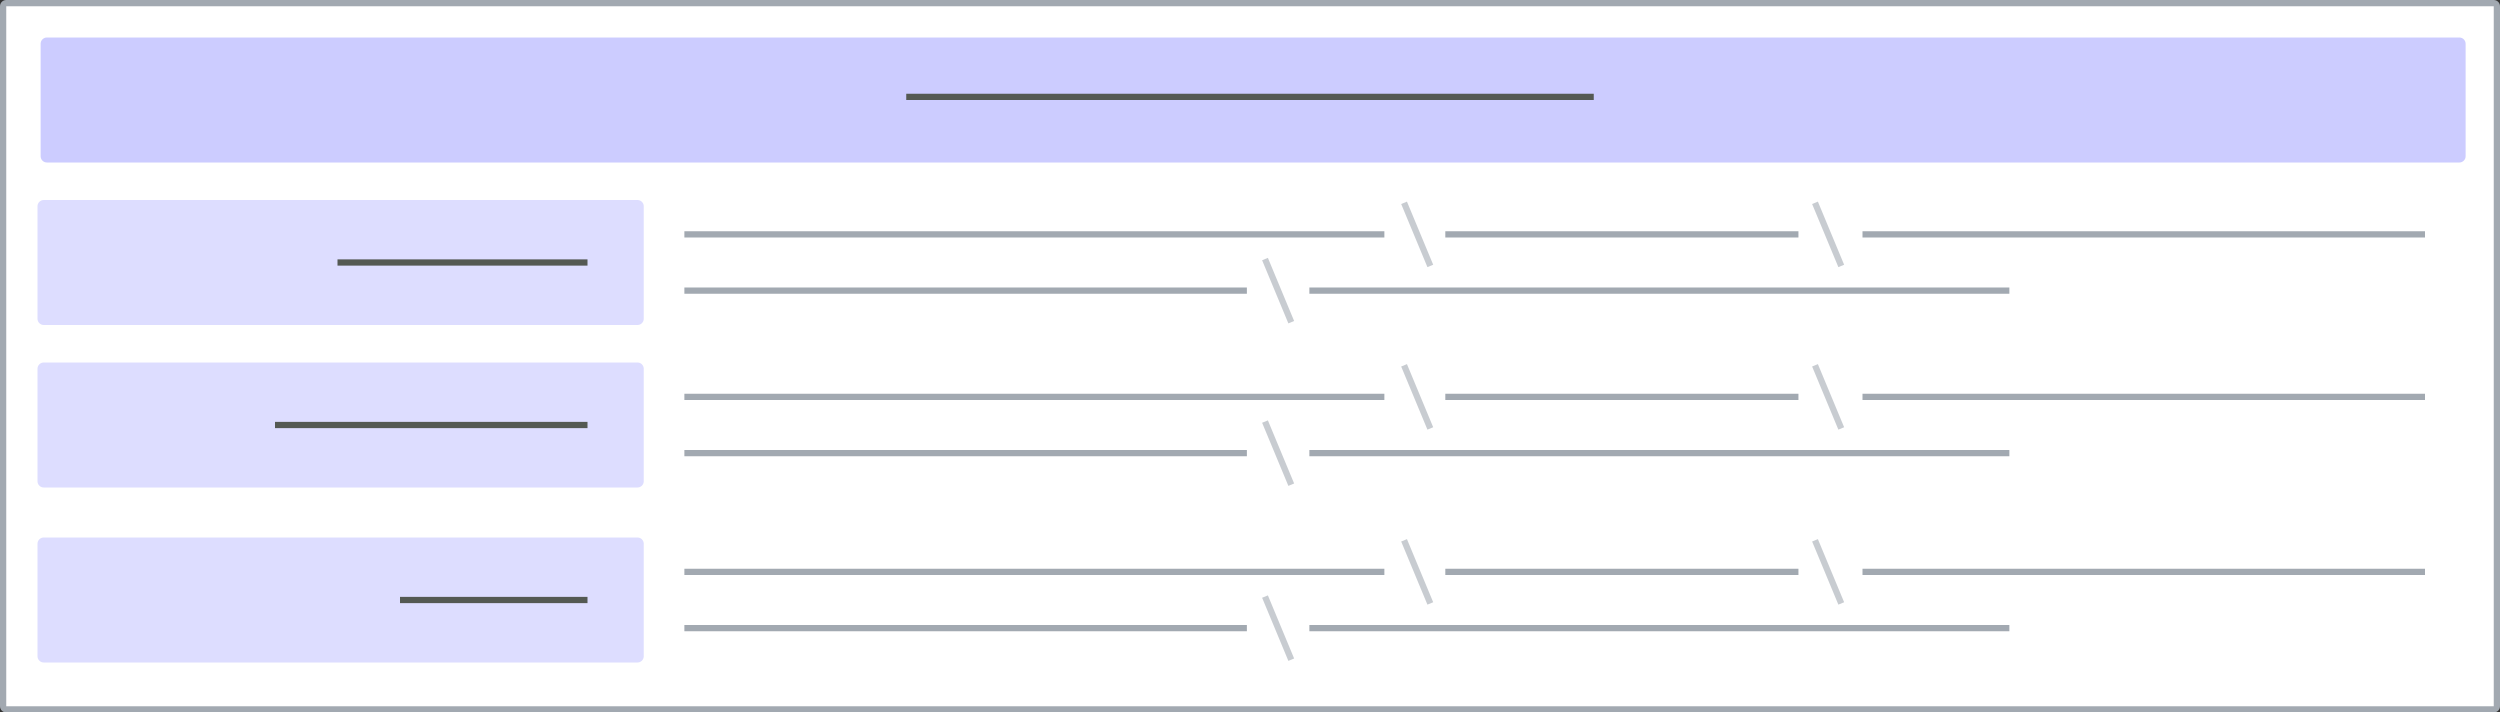 <?xml version="1.0" encoding="utf-8"?>
<!-- Generator: Adobe Illustrator 23.0.4, SVG Export Plug-In . SVG Version: 6.00 Build 0)  -->
<svg version="1.1" id="Layer_1" xmlns="http://www.w3.org/2000/svg" xmlns:xlink="http://www.w3.org/1999/xlink" x="0px" y="0px"
	 viewBox="0 0 800 228" style="enable-background:new 0 0 800 228;" xml:space="preserve">
<rect x="0" y="0" width="800" height="228" fill="#333333" stroke="none"/>
<style type="text/css">
	.st0{fill:#FFFFFF;}
	.st1{fill:#A2A9B1;}
	.st2{fill:#CCCCFF;}
	.st3{fill:none;stroke:#545953;stroke-width:2;stroke-miterlimit:10;}
	.st4{fill:#DDDDFF;}
	.st5{fill:none;stroke:#A2A9B1;stroke-width:2;stroke-miterlimit:10;}
	.st6{fill:none;stroke:#C8CCD1;stroke-width:2;stroke-miterlimit:10;}
</style>
<g id="container">
	<path class="st0" d="M2,227c-0.6,0-1-0.4-1-1V2c0-0.6,0.4-1,1-1h796c0.6,0,1,0.4,1,1v224c0,0.6-0.4,1-1,1H2z"/>
	<path class="st1" d="M798,2v224H2V2H798 M798,0H2C0.9,0,0,0.9,0,2v224c0,1.1,0.9,2,2,2h796c1.1,0,2-0.9,2-2V2
		C800,0.9,799.1,0,798,0L798,0z"/>
</g>
<g id="header">
	<g id="nav-header_1_">
		<path class="st2" d="M789,50c0,1.1-0.9,2-2,2H15c-1.1,0-2-0.9-2-2V14c0-1.1,0.9-2,2-2h772c1.1,0,2,0.9,2,2V50z"/>
	</g>
	<line id="nav-header-title" class="st3" x1="290" y1="31" x2="510" y2="31"/>
</g>
<g id="nav-groups_1_">
	<g id="nav-group-containers">
		<g>
			<g id="nav-group_23_">
				<path class="st4" d="M206,102c0,1.1-0.9,2-2,2H14c-1.1,0-2-0.9-2-2V66c0-1.1,0.9-2,2-2h190c1.1,0,2,0.9,2,2V102z"/>
			</g>
			<g id="nav-group_22_">
				<path class="st4" d="M206,154c0,1.1-0.9,2-2,2H14c-1.1,0-2-0.9-2-2v-36c0-1.1,0.9-2,2-2h190c1.1,0,2,0.9,2,2V154z"/>
			</g>
			<g id="nav-group_21_">
				<path class="st4" d="M206,210c0,1.1-0.9,2-2,2H14c-1.1,0-2-0.9-2-2v-36c0-1.1,0.9-2,2-2h190c1.1,0,2,0.9,2,2V210z"/>
			</g>
		</g>
	</g>
	<g id="nav-group-titles">
		<line id="nav-group-title_2_" class="st3" x1="108" y1="84" x2="188" y2="84"/>
		<line id="nav-group-title_1_" class="st3" x1="128" y1="192" x2="188" y2="192"/>
		<line id="nav-group-title" class="st3" x1="88" y1="136" x2="188" y2="136"/>
	</g>
</g>
<g id="links_1_">
	<g id="nav-links_2_">
		<line id="link_14_" class="st5" x1="219" y1="183" x2="443" y2="183"/>
		<line id="separator_8_" class="st6" x1="449.3" y1="172.9" x2="457.7" y2="193.1"/>
		<g id="link_13_">
			<line class="st5" x1="462.5" y1="183" x2="575.5" y2="183"/>
		</g>
		<line id="separator_7_" class="st6" x1="580.8" y1="172.9" x2="589.2" y2="193.1"/>
		<line id="link_12_" class="st5" x1="596" y1="183" x2="776" y2="183"/>
		<line id="link_11_" class="st5" x1="219" y1="201" x2="399" y2="201"/>
		<g id="separator_6_">
			<line class="st6" x1="404.8" y1="190.9" x2="413.2" y2="211.1"/>
		</g>
		<line id="link_10_" class="st5" x1="419" y1="201" x2="643" y2="201"/>
	</g>
	<g id="nav-links_1_">
		<line id="link_9_" class="st5" x1="219" y1="127" x2="443" y2="127"/>
		<line id="separator_5_" class="st6" x1="449.3" y1="116.9" x2="457.7" y2="137.1"/>
		<g id="link_8_">
			<line class="st5" x1="462.5" y1="127" x2="575.5" y2="127"/>
		</g>
		<line id="separator_4_" class="st6" x1="580.8" y1="116.9" x2="589.2" y2="137.1"/>
		<line id="link_7_" class="st5" x1="596" y1="127" x2="776" y2="127"/>
		<line id="link_6_" class="st5" x1="219" y1="145" x2="399" y2="145"/>
		<g id="separator_3_">
			<line class="st6" x1="404.8" y1="134.9" x2="413.2" y2="155.1"/>
		</g>
		<line id="link_5_" class="st5" x1="419" y1="145" x2="643" y2="145"/>
	</g>
	<g id="nav-links">
		<line id="link_4_" class="st5" x1="219" y1="75" x2="443" y2="75"/>
		<line id="separator_2_" class="st6" x1="449.3" y1="64.9" x2="457.7" y2="85.1"/>
		<g id="link_3_">
			<line class="st5" x1="462.5" y1="75" x2="575.5" y2="75"/>
		</g>
		<line id="separator_1_" class="st6" x1="580.8" y1="64.9" x2="589.2" y2="85.1"/>
		<line id="link_2_" class="st5" x1="596" y1="75" x2="776" y2="75"/>
		<line id="link_1_" class="st5" x1="219" y1="93" x2="399" y2="93"/>
		<g id="separator">
			<line class="st6" x1="404.8" y1="82.9" x2="413.2" y2="103.1"/>
		</g>
		<line id="link" class="st5" x1="419" y1="93" x2="643" y2="93"/>
	</g>
</g>
</svg>
